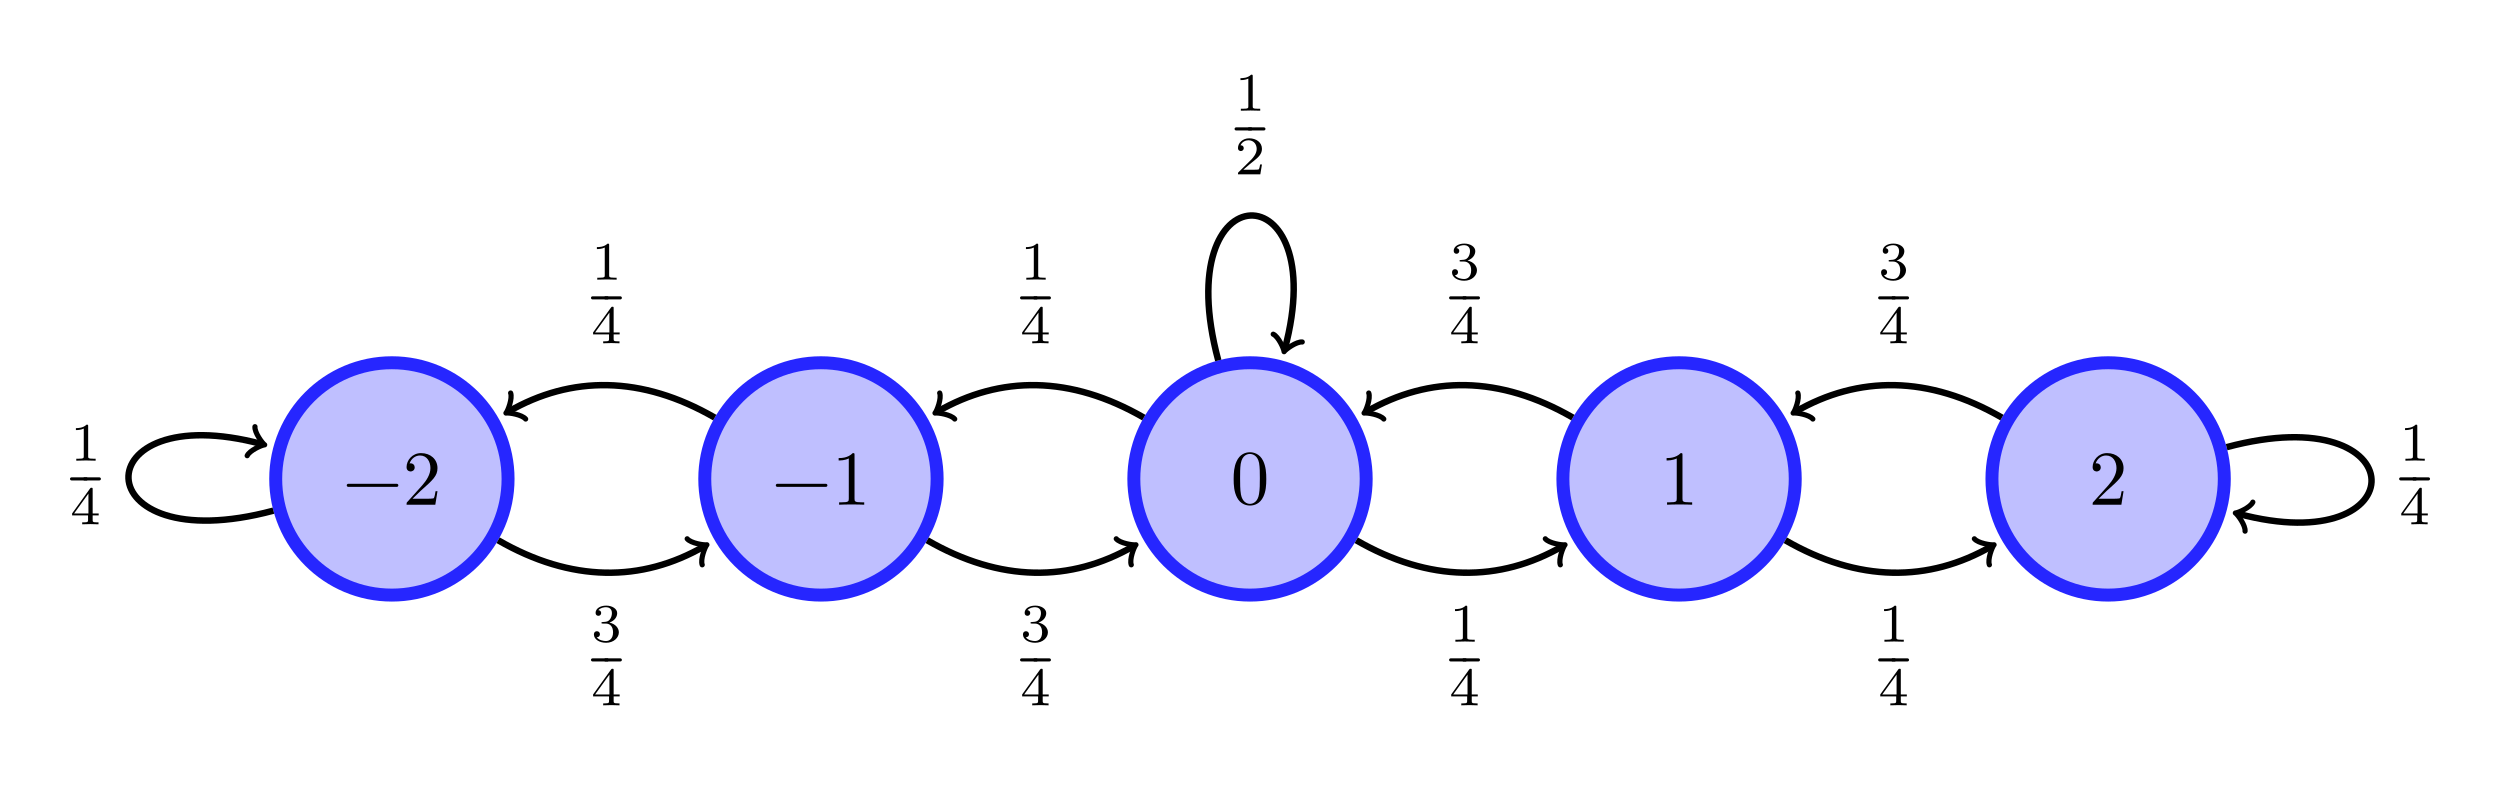 <svg xmlns="http://www.w3.org/2000/svg" xmlns:xlink="http://www.w3.org/1999/xlink" version="1.1" width="385.686pt" height="121.704pt" viewBox="0 0 385.686 121.704">
<defs>
<path id="font_1_1" d="M.722 .25C.722 .261 .713 .27 .702 .27H.076C.065 .27 .056 .261 .056 .25 .056 .239 .065 .23 .076 .23H.702C.713 .23 .722 .239 .722 .25Z"/>
<path id="font_1_2" d="M.449 .174H.424C.419 .144 .412 .1 .402 .085 .395 .077 .329 .077 .307 .077H.127L.233 .18C.389 .318 .449 .372 .449 .472 .449 .586 .359 .666 .237 .666 .124 .666 .05 .574 .05 .485 .05 .429 .1 .429 .103 .429 .12 .429 .155 .441 .155 .482 .155 .508 .137 .534 .102 .534 .094 .534 .092 .534 .089 .533 .112 .598 .166 .635 .224 .635 .315 .635 .358 .554 .358 .472 .358 .392 .308 .313 .253 .251L.061 .037C.05 .026 .05 .024 .05 0H.421L.449 .174Z"/>
<path id="font_1_3" d="M.419 0V.031H.387C.297 .031 .294 .042 .294 .079V.64C.294 .664 .294 .666 .271 .666 .209 .602 .121 .602 .089 .602V.571C.109 .571 .168 .571 .22 .597V.079C.22 .043 .217 .031 .127 .031H.095V0C.13 .003 .217 .003 .257 .003 .297 .003 .384 .003 .419 0Z"/>
<path id="font_1_4" d="M.46 .32C.46 .4 .455 .48 .42 .554 .374 .65 .292 .666 .25 .666 .19 .666 .117 .64 .076 .547 .044 .478 .039 .4 .039 .32 .039 .245 .043 .155 .084 .079 .127-.002 .2-.022 .249-.022 .303-.022 .379-.001 .423 .094 .455 .163 .46 .241 .46 .32M.377 .332C.377 .257 .377 .189 .366 .125 .351 .03 .294-0 .249-0 .21-0 .151 .025 .133 .121 .122 .181 .122 .273 .122 .332 .122 .396 .122 .462 .13 .516 .149 .635 .224 .644 .249 .644 .282 .644 .348 .626 .367 .527 .377 .471 .377 .395 .377 .332Z"/>
<path id="font_1_9" d="M.514 .173C.514 .251 .45 .329 .34 .352 .445 .39 .483 .465 .483 .527 .483 .606 .392 .665 .281 .665 .17 .665 .085 .611 .085 .531 .085 .497 .107 .477 .137 .477 .168 .477 .188 .501 .188 .529 .188 .558 .168 .579 .137 .581 .172 .625 .241 .636 .278 .636 .323 .636 .386 .614 .386 .527 .386 .485 .372 .438 .346 .407 .313 .369 .285 .367 .235 .364 .21 .362 .208 .362 .203 .361 .203 .361 .193 .359 .193 .348 .193 .334 .202 .334 .219 .334H.273C.351 .334 .407 .28 .407 .173 .407 .049 .335 .012 .277 .012 .237 .012 .149 .023 .107 .082 .154 .084 .165 .117 .165 .138 .165 .17 .141 .193 .11 .193 .082 .193 .054 .176 .054 .135 .054 .041 .158-.02 .279-.02 .418-.02 .514 .073 .514 .173Z"/>
<path id="font_1_6" d="M.222 .23V.27H.02C.009 .27 0 .261 0 .25 0 .239 .009 .23 .02 .23H.222Z"/>
<path id="font_1_7" d="M.222 .25C.222 .261 .213 .27 .202 .27H0V.23H.202C.213 .23 .222 .239 .222 .25Z"/>
<path id="font_1_10" d="M.529 .164V.2H.418V.646C.418 .667 .418 .674 .396 .674 .384 .674 .38 .674 .37 .66L.039 .2V.164H.333V.082C.333 .048 .333 .036 .252 .036H.225V0L.375 .004 .526 0V.036H.499C.418 .036 .418 .048 .418 .082V.164H.529M.34 .2H.076L.34 .566V.2Z"/>
<path id="font_1_5" d="M.473 0V.036H.435C.335 .036 .335 .049 .335 .082V.636C.335 .663 .333 .664 .305 .664 .241 .601 .15 .6 .109 .6V.564C.133 .564 .199 .564 .254 .592V.082C.254 .049 .254 .036 .154 .036H.116V0L.294 .004 .473 0Z"/>
<path id="font_1_8" d="M.505 .182H.471C.468 .16 .458 .101 .445 .091 .437 .085 .36 .085 .346 .085H.162C.267 .178 .302 .206 .362 .253 .436 .312 .505 .374 .505 .469 .505 .59 .399 .664 .271 .664 .147 .664 .063 .577 .063 .485 .063 .434 .106 .429 .116 .429 .14 .429 .169 .446 .169 .482 .169 .5 .162 .535 .11 .535 .141 .606 .209 .628 .256 .628 .356 .628 .408 .55 .408 .469 .408 .382 .346 .313 .314 .277L.073 .039C.063 .03 .063 .028 .063 0H.475L.505 .182Z"/>
</defs>
<path transform="matrix(1,0,0,-1,60.458,73.885)" d="M17.923 0C17.923 9.899 9.899 17.923 0 17.923-9.899 17.923-17.923 9.899-17.923 0-17.923-9.899-9.899-17.923 0-17.923 9.899-17.923 17.923-9.899 17.923 0ZM0 0" fill="#bfbfff"/>
<path transform="matrix(1,0,0,-1,60.458,73.885)" stroke-width="2" stroke-linecap="butt" stroke-miterlimit="10" stroke-linejoin="miter" fill="none" stroke="#2626ff" d="M17.923 0C17.923 9.899 9.899 17.923 0 17.923-9.899 17.923-17.923 9.899-17.923 0-17.923-9.899-9.899-17.923 0-17.923 9.899-17.923 17.923-9.899 17.923 0ZM0 0"/>
<use data-text="&#x2212;" xlink:href="#font_1_1" transform="matrix(11.955,0,0,-11.955,52.823,77.864)"/>
<use data-text="2" xlink:href="#font_1_2" transform="matrix(11.955,0,0,-11.955,62.124,77.864)"/>
<path transform="matrix(1,0,0,-1,60.458,73.885)" d="M84.116 0C84.116 9.899 76.092 17.923 66.193 17.923 56.294 17.923 48.27 9.899 48.27 0 48.27-9.899 56.294-17.923 66.193-17.923 76.092-17.923 84.116-9.899 84.116 0ZM66.193 0" fill="#bfbfff"/>
<path transform="matrix(1,0,0,-1,60.458,73.885)" stroke-width="2" stroke-linecap="butt" stroke-miterlimit="10" stroke-linejoin="miter" fill="none" stroke="#2626ff" d="M84.116 0C84.116 9.899 76.092 17.923 66.193 17.923 56.294 17.923 48.27 9.899 48.27 0 48.27-9.899 56.294-17.923 66.193-17.923 76.092-17.923 84.116-9.899 84.116 0ZM66.193 0"/>
<use data-text="&#x2212;" xlink:href="#font_1_1" transform="matrix(11.955,0,0,-11.955,119.016,77.864)"/>
<use data-text="1" xlink:href="#font_1_3" transform="matrix(11.955,0,0,-11.955,128.317,77.864)"/>
<path transform="matrix(1,0,0,-1,60.458,73.885)" d="M150.309 0C150.309 9.899 142.285 17.923 132.386 17.923 122.487 17.923 114.463 9.899 114.463 0 114.463-9.899 122.487-17.923 132.386-17.923 142.285-17.923 150.309-9.899 150.309 0ZM132.386 0" fill="#bfbfff"/>
<path transform="matrix(1,0,0,-1,60.458,73.885)" stroke-width="2" stroke-linecap="butt" stroke-miterlimit="10" stroke-linejoin="miter" fill="none" stroke="#2626ff" d="M150.309 0C150.309 9.899 142.285 17.923 132.386 17.923 122.487 17.923 114.463 9.899 114.463 0 114.463-9.899 122.487-17.923 132.386-17.923 142.285-17.923 150.309-9.899 150.309 0ZM132.386 0"/>
<use data-text="0" xlink:href="#font_1_4" transform="matrix(11.955,0,0,-11.955,189.856,77.732)"/>
<path transform="matrix(1,0,0,-1,60.458,73.885)" d="M216.502 0C216.502 9.899 208.478 17.923 198.579 17.923 188.68 17.923 180.656 9.899 180.656 0 180.656-9.899 188.68-17.923 198.579-17.923 208.478-17.923 216.502-9.899 216.502 0ZM198.579 0" fill="#bfbfff"/>
<path transform="matrix(1,0,0,-1,60.458,73.885)" stroke-width="2" stroke-linecap="butt" stroke-miterlimit="10" stroke-linejoin="miter" fill="none" stroke="#2626ff" d="M216.502 0C216.502 9.899 208.478 17.923 198.579 17.923 188.68 17.923 180.656 9.899 180.656 0 180.656-9.899 188.68-17.923 198.579-17.923 208.478-17.923 216.502-9.899 216.502 0ZM198.579 0"/>
<use data-text="1" xlink:href="#font_1_3" transform="matrix(11.955,0,0,-11.955,256.048,77.864)"/>
<path transform="matrix(1,0,0,-1,60.458,73.885)" d="M282.695 0C282.695 9.899 274.671 17.923 264.772 17.923 254.874 17.923 246.849 9.899 246.849 0 246.849-9.899 254.874-17.923 264.772-17.923 274.671-17.923 282.695-9.899 282.695 0ZM264.772 0" fill="#bfbfff"/>
<path transform="matrix(1,0,0,-1,60.458,73.885)" stroke-width="2" stroke-linecap="butt" stroke-miterlimit="10" stroke-linejoin="miter" fill="none" stroke="#2626ff" d="M282.695 0C282.695 9.899 274.671 17.923 264.772 17.923 254.874 17.923 246.849 9.899 246.849 0 246.849-9.899 254.874-17.923 264.772-17.923 274.671-17.923 282.695-9.899 282.695 0ZM264.772 0"/>
<use data-text="2" xlink:href="#font_1_2" transform="matrix(11.955,0,0,-11.955,322.24,77.864)"/>
<path transform="matrix(1,0,0,-1,60.458,73.885)" stroke-width="1" stroke-linecap="butt" stroke-miterlimit="10" stroke-linejoin="miter" fill="none" stroke="#000000" d=""/>
<path transform="matrix(1,0,0,-1,60.458,73.885)" stroke-width="1" stroke-linecap="butt" stroke-miterlimit="10" stroke-linejoin="miter" fill="none" stroke="#000000" d="M16.388-9.461C27.674-15.977 38.519-15.977 48.22-10.377"/>
<path transform="matrix(.866,-.5,-.5,-.866,108.679,84.261)" stroke-width=".8" stroke-linecap="round" stroke-linejoin="round" fill="none" stroke="#000000" d="M-1.737 2.316C-1.592 1.447 0 .145 .434 0 0-.145-1.592-1.447-1.737-2.316"/>
<use data-text="3" xlink:href="#font_1_9" transform="matrix(8.369,0,0,-8.369,91.172,98.997)"/>
<use data-text="&#x2212;" xlink:href="#font_1_6" transform="matrix(11.955,0,0,-11.955,91.172,104.795)"/>
<use data-text="&#x2212;" xlink:href="#font_1_7" transform="matrix(11.955,0,0,-11.955,93.288,104.795)"/>
<use data-text="4" xlink:href="#font_1_10" transform="matrix(8.369,0,0,-8.369,91.172,108.813)"/>
<path transform="matrix(1,0,0,-1,60.458,73.885)" stroke-width="1" stroke-linecap="butt" stroke-miterlimit="10" stroke-linejoin="miter" fill="none" stroke="#000000" d="M82.581-9.461C93.867-15.977 104.712-15.977 114.413-10.377"/>
<path transform="matrix(.866,-.5,-.5,-.866,174.872,84.261)" stroke-width=".8" stroke-linecap="round" stroke-linejoin="round" fill="none" stroke="#000000" d="M-1.737 2.316C-1.592 1.447 0 .145 .434 0 0-.145-1.592-1.447-1.737-2.316"/>
<use data-text="3" xlink:href="#font_1_9" transform="matrix(8.369,0,0,-8.369,157.364,98.997)"/>
<use data-text="&#x2212;" xlink:href="#font_1_6" transform="matrix(11.955,0,0,-11.955,157.364,104.795)"/>
<use data-text="&#x2212;" xlink:href="#font_1_7" transform="matrix(11.955,0,0,-11.955,159.48,104.795)"/>
<use data-text="4" xlink:href="#font_1_10" transform="matrix(8.369,0,0,-8.369,157.364,108.813)"/>
<path transform="matrix(1,0,0,-1,60.458,73.885)" stroke-width="1" stroke-linecap="butt" stroke-miterlimit="10" stroke-linejoin="miter" fill="none" stroke="#000000" d="M148.774-9.461C160.06-15.977 170.906-15.977 180.606-10.377"/>
<path transform="matrix(.866,-.5,-.5,-.866,241.065,84.261)" stroke-width=".8" stroke-linecap="round" stroke-linejoin="round" fill="none" stroke="#000000" d="M-1.737 2.316C-1.592 1.447 0 .145 .434 0 0-.145-1.592-1.447-1.737-2.316"/>
<use data-text="1" xlink:href="#font_1_5" transform="matrix(8.369,0,0,-8.369,223.556,98.997)"/>
<use data-text="&#x2212;" xlink:href="#font_1_6" transform="matrix(11.955,0,0,-11.955,223.556,104.795)"/>
<use data-text="&#x2212;" xlink:href="#font_1_7" transform="matrix(11.955,0,0,-11.955,225.672,104.795)"/>
<use data-text="4" xlink:href="#font_1_10" transform="matrix(8.369,0,0,-8.369,223.556,108.813)"/>
<path transform="matrix(1,0,0,-1,60.458,73.885)" stroke-width="1" stroke-linecap="butt" stroke-miterlimit="10" stroke-linejoin="miter" fill="none" stroke="#000000" d="M214.967-9.461C226.253-15.977 237.099-15.977 246.799-10.377"/>
<path transform="matrix(.866,-.5,-.5,-.866,307.258,84.261)" stroke-width=".8" stroke-linecap="round" stroke-linejoin="round" fill="none" stroke="#000000" d="M-1.737 2.316C-1.592 1.447 0 .145 .434 0 0-.145-1.592-1.447-1.737-2.316"/>
<use data-text="1" xlink:href="#font_1_5" transform="matrix(8.369,0,0,-8.369,289.748,98.997)"/>
<use data-text="&#x2212;" xlink:href="#font_1_6" transform="matrix(11.955,0,0,-11.955,289.748,104.795)"/>
<use data-text="&#x2212;" xlink:href="#font_1_7" transform="matrix(11.955,0,0,-11.955,291.864,104.795)"/>
<use data-text="4" xlink:href="#font_1_10" transform="matrix(8.369,0,0,-8.369,289.748,108.813)"/>
<path transform="matrix(1,0,0,-1,60.458,73.885)" stroke-width="1" stroke-linecap="butt" stroke-miterlimit="10" stroke-linejoin="miter" fill="none" stroke="#000000" d="M248.385 9.461C237.099 15.977 226.253 15.977 216.552 10.377"/>
<path transform="matrix(-.866,.5,.5,.866,277.011,63.508)" stroke-width=".8" stroke-linecap="round" stroke-linejoin="round" fill="none" stroke="#000000" d="M-1.737 2.316C-1.592 1.447 0 .145 .434 0 0-.145-1.592-1.447-1.737-2.316"/>
<use data-text="3" xlink:href="#font_1_9" transform="matrix(8.369,0,0,-8.369,289.748,43.144)"/>
<use data-text="&#x2212;" xlink:href="#font_1_6" transform="matrix(11.955,0,0,-11.955,289.748,48.942)"/>
<use data-text="&#x2212;" xlink:href="#font_1_7" transform="matrix(11.955,0,0,-11.955,291.864,48.942)"/>
<use data-text="4" xlink:href="#font_1_10" transform="matrix(8.369,0,0,-8.369,289.748,52.96)"/>
<path transform="matrix(1,0,0,-1,60.458,73.885)" stroke-width="1" stroke-linecap="butt" stroke-miterlimit="10" stroke-linejoin="miter" fill="none" stroke="#000000" d="M182.192 9.461C170.906 15.977 160.06 15.977 150.359 10.377"/>
<path transform="matrix(-.866,.5,.5,.866,210.818,63.508)" stroke-width=".8" stroke-linecap="round" stroke-linejoin="round" fill="none" stroke="#000000" d="M-1.737 2.316C-1.592 1.447 0 .145 .434 0 0-.145-1.592-1.447-1.737-2.316"/>
<use data-text="3" xlink:href="#font_1_9" transform="matrix(8.369,0,0,-8.369,223.556,43.144)"/>
<use data-text="&#x2212;" xlink:href="#font_1_6" transform="matrix(11.955,0,0,-11.955,223.556,48.942)"/>
<use data-text="&#x2212;" xlink:href="#font_1_7" transform="matrix(11.955,0,0,-11.955,225.672,48.942)"/>
<use data-text="4" xlink:href="#font_1_10" transform="matrix(8.369,0,0,-8.369,223.556,52.96)"/>
<path transform="matrix(1,0,0,-1,60.458,73.885)" stroke-width="1" stroke-linecap="butt" stroke-miterlimit="10" stroke-linejoin="miter" fill="none" stroke="#000000" d="M115.998 9.461C104.712 15.977 93.867 15.977 84.166 10.377"/>
<path transform="matrix(-.866,.5,.5,.866,144.624,63.508)" stroke-width=".8" stroke-linecap="round" stroke-linejoin="round" fill="none" stroke="#000000" d="M-1.737 2.316C-1.592 1.447 0 .145 .434 0 0-.145-1.592-1.447-1.737-2.316"/>
<use data-text="1" xlink:href="#font_1_5" transform="matrix(8.369,0,0,-8.369,157.364,43.144)"/>
<use data-text="&#x2212;" xlink:href="#font_1_6" transform="matrix(11.955,0,0,-11.955,157.364,48.942)"/>
<use data-text="&#x2212;" xlink:href="#font_1_7" transform="matrix(11.955,0,0,-11.955,159.48,48.942)"/>
<use data-text="4" xlink:href="#font_1_10" transform="matrix(8.369,0,0,-8.369,157.364,52.96)"/>
<path transform="matrix(1,0,0,-1,60.458,73.885)" stroke-width="1" stroke-linecap="butt" stroke-miterlimit="10" stroke-linejoin="miter" fill="none" stroke="#000000" d="M49.805 9.461C38.519 15.977 27.674 15.977 17.973 10.377"/>
<path transform="matrix(-.866,.5,.5,.866,78.431,63.508)" stroke-width=".8" stroke-linecap="round" stroke-linejoin="round" fill="none" stroke="#000000" d="M-1.737 2.316C-1.592 1.447 0 .145 .434 0 0-.145-1.592-1.447-1.737-2.316"/>
<use data-text="1" xlink:href="#font_1_5" transform="matrix(8.369,0,0,-8.369,91.172,43.144)"/>
<use data-text="&#x2212;" xlink:href="#font_1_6" transform="matrix(11.955,0,0,-11.955,91.172,48.942)"/>
<use data-text="&#x2212;" xlink:href="#font_1_7" transform="matrix(11.955,0,0,-11.955,93.288,48.942)"/>
<use data-text="4" xlink:href="#font_1_10" transform="matrix(8.369,0,0,-8.369,91.172,52.96)"/>
<path transform="matrix(1,0,0,-1,60.458,73.885)" stroke-width="1" stroke-linecap="butt" stroke-miterlimit="10" stroke-linejoin="miter" fill="none" stroke="#000000" d="M-18.278-4.897C-47.792-12.805-47.792 12.805-20.046 5.371"/>
<path transform="matrix(.966,.259,.259,-.966,40.412,68.514)" stroke-width=".8" stroke-linecap="round" stroke-linejoin="round" fill="none" stroke="#000000" d="M-1.737 2.316C-1.592 1.447 0 .145 .434 0 0-.145-1.592-1.447-1.737-2.316"/>
<use data-text="1" xlink:href="#font_1_5" transform="matrix(8.369,0,0,-8.369,10.797,71.071)"/>
<use data-text="&#x2212;" xlink:href="#font_1_6" transform="matrix(11.955,0,0,-11.955,10.797,76.869)"/>
<use data-text="&#x2212;" xlink:href="#font_1_7" transform="matrix(11.955,0,0,-11.955,12.913,76.869)"/>
<use data-text="4" xlink:href="#font_1_10" transform="matrix(8.369,0,0,-8.369,10.797,80.887)"/>
<path transform="matrix(1,0,0,-1,60.458,73.885)" stroke-width="1" stroke-linecap="butt" stroke-miterlimit="10" stroke-linejoin="miter" fill="none" stroke="#000000" d="M283.051 4.897C312.565 12.805 312.565-12.805 284.819-5.371"/>
<path transform="matrix(-.966,-.259,-.259,.966,345.277,79.255)" stroke-width=".8" stroke-linecap="round" stroke-linejoin="round" fill="none" stroke="#000000" d="M-1.737 2.316C-1.592 1.447 0 .145 .434 0 0-.145-1.592-1.447-1.737-2.316"/>
<use data-text="1" xlink:href="#font_1_5" transform="matrix(8.369,0,0,-8.369,370.123,71.071)"/>
<use data-text="&#x2212;" xlink:href="#font_1_6" transform="matrix(11.955,0,0,-11.955,370.123,76.869)"/>
<use data-text="&#x2212;" xlink:href="#font_1_7" transform="matrix(11.955,0,0,-11.955,372.239,76.869)"/>
<use data-text="4" xlink:href="#font_1_10" transform="matrix(8.369,0,0,-8.369,370.123,80.887)"/>
<path transform="matrix(1,0,0,-1,60.458,73.885)" stroke-width="1" stroke-linecap="butt" stroke-miterlimit="10" stroke-linejoin="miter" fill="none" stroke="#000000" d="M127.489 18.278C119.581 47.792 145.192 47.792 137.757 20.046"/>
<path transform="matrix(-.259,.966,.966,.259,198.215,53.838)" stroke-width=".8" stroke-linecap="round" stroke-linejoin="round" fill="none" stroke="#000000" d="M-1.737 2.316C-1.592 1.447 0 .145 .434 0 0-.145-1.592-1.447-1.737-2.316"/>
<use data-text="1" xlink:href="#font_1_5" transform="matrix(8.369,0,0,-8.369,190.46,17.079)"/>
<use data-text="&#x2212;" xlink:href="#font_1_6" transform="matrix(11.955,0,0,-11.955,190.46,22.877)"/>
<use data-text="&#x2212;" xlink:href="#font_1_7" transform="matrix(11.955,0,0,-11.955,192.576,22.877)"/>
<use data-text="2" xlink:href="#font_1_8" transform="matrix(8.369,0,0,-8.369,190.46,26.895)"/>
</svg>
